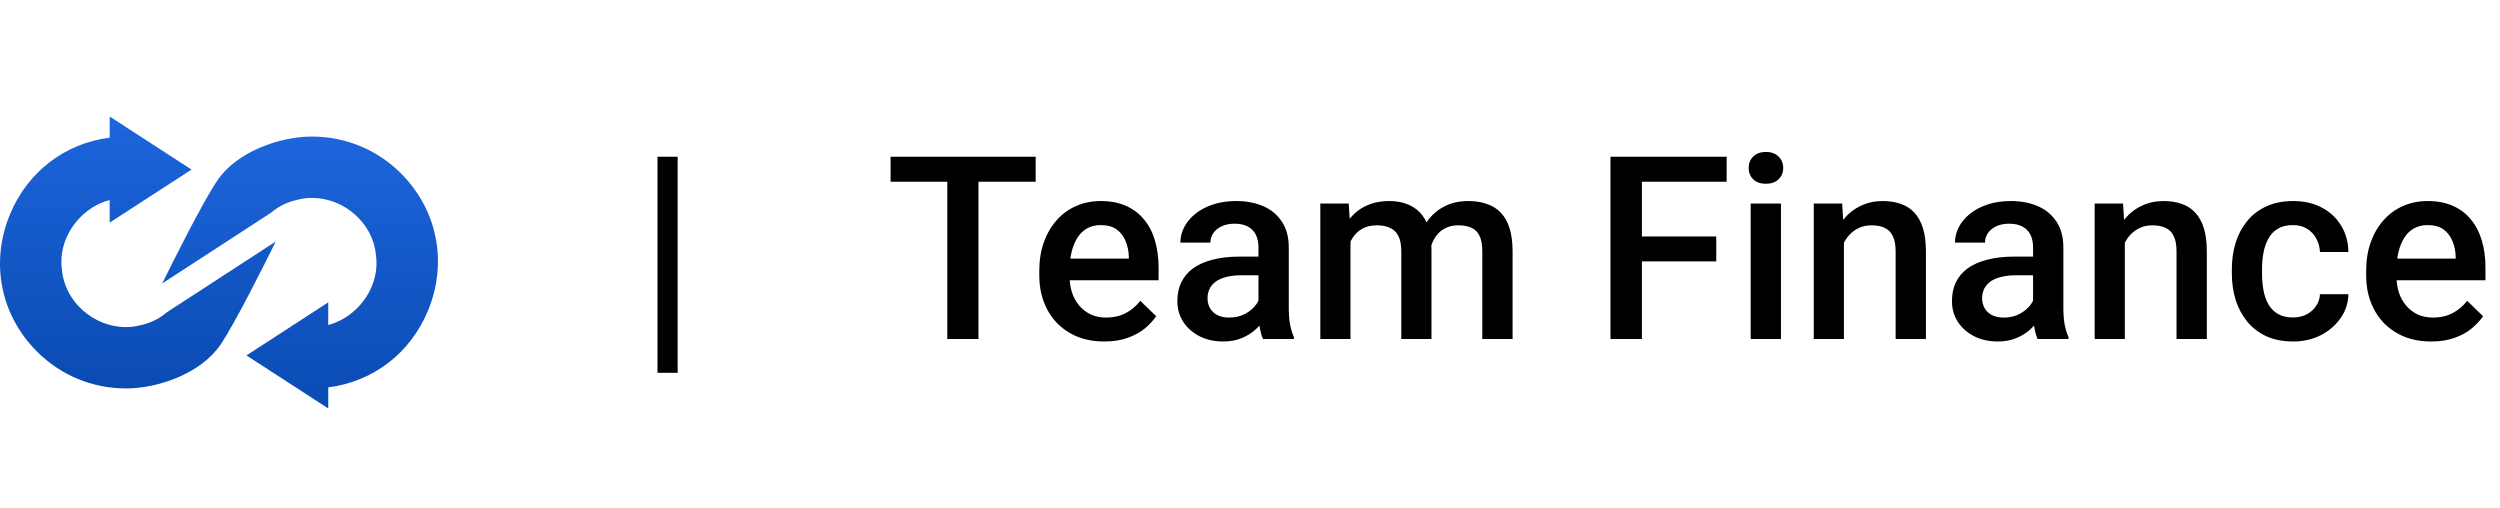 <svg xmlns="http://www.w3.org/2000/svg" width="236" height="48" viewBox="0 0 236 48" fill="none">
    <path d="M15.769 29.468C15.011 30.11 14.223 30.491 13.22 30.711C12.789 30.819 12.342 30.877 11.89 30.877C8.819 30.877 6.108 28.456 5.851 25.488C5.615 23.859 6.141 22.155 7.298 20.816C8.135 19.85 9.204 19.183 10.352 18.88V21.015L18.078 16.008L10.356 11V12.994C6.141 13.524 2.614 16.198 0.94 20.24C-0.938 24.771 0.041 29.733 3.489 33.186C5.735 35.433 8.719 36.668 11.894 36.668C14.928 36.668 18.961 35.255 20.805 32.552C22.193 30.512 25.061 24.771 26.031 22.798L15.769 29.468Z" fill="url(#paint0_linear_4065_50482)"/>
    <path d="M37.856 16.373C35.609 14.126 32.625 12.891 29.451 12.891C26.417 12.891 22.384 14.304 20.54 17.003C19.147 19.042 16.283 24.788 15.313 26.757L25.571 20.091C26.33 19.449 27.121 19.067 28.12 18.848C28.551 18.74 28.999 18.682 29.447 18.682C32.518 18.682 35.228 21.103 35.485 24.071C35.721 25.704 35.195 27.404 34.039 28.742C33.202 29.708 32.132 30.376 30.984 30.678V28.544L23.263 33.551L30.988 38.559V36.565C35.199 36.034 38.73 33.365 40.405 29.319C42.278 24.788 41.304 19.826 37.856 16.373Z" fill="url(#paint1_linear_4065_50482)"/>
    <path d="M63.97 14.795V35.191H62.068V14.795H63.97ZM92.366 14.795V32H89.424V14.795H92.366ZM97.766 14.795V17.158H84.071V14.795H97.766ZM104.254 32.236C103.308 32.236 102.454 32.083 101.689 31.776C100.933 31.46 100.287 31.023 99.751 30.464C99.224 29.904 98.818 29.247 98.534 28.49C98.251 27.734 98.109 26.919 98.109 26.044V25.572C98.109 24.571 98.255 23.665 98.546 22.854C98.838 22.042 99.243 21.349 99.763 20.774C100.283 20.191 100.898 19.746 101.607 19.439C102.316 19.132 103.084 18.978 103.911 18.978C104.825 18.978 105.624 19.132 106.31 19.439C106.995 19.746 107.562 20.179 108.011 20.739C108.468 21.29 108.807 21.948 109.028 22.712C109.256 23.476 109.37 24.319 109.37 25.241V26.458H99.492V24.414H106.558V24.189C106.542 23.677 106.44 23.197 106.251 22.747C106.069 22.299 105.79 21.936 105.412 21.66C105.034 21.385 104.529 21.247 103.899 21.247C103.426 21.247 103.005 21.349 102.635 21.554C102.272 21.751 101.969 22.038 101.725 22.417C101.481 22.795 101.292 23.252 101.158 23.787C101.032 24.315 100.969 24.91 100.969 25.572V26.044C100.969 26.604 101.043 27.124 101.193 27.604C101.351 28.077 101.579 28.49 101.878 28.845C102.178 29.199 102.54 29.479 102.966 29.684C103.391 29.881 103.876 29.979 104.419 29.979C105.104 29.979 105.715 29.841 106.251 29.566C106.786 29.29 107.251 28.9 107.645 28.396L109.146 29.849C108.87 30.251 108.512 30.637 108.07 31.007C107.629 31.37 107.09 31.665 106.452 31.894C105.821 32.122 105.089 32.236 104.254 32.236ZM118.8 29.436V23.338C118.8 22.881 118.717 22.488 118.552 22.157C118.386 21.826 118.134 21.57 117.796 21.389C117.465 21.207 117.047 21.117 116.543 21.117C116.078 21.117 115.677 21.196 115.338 21.353C114.999 21.511 114.735 21.723 114.546 21.991C114.357 22.259 114.262 22.562 114.262 22.901H111.426C111.426 22.397 111.549 21.909 111.793 21.436C112.037 20.963 112.391 20.542 112.856 20.172C113.321 19.801 113.876 19.51 114.522 19.297C115.168 19.084 115.893 18.978 116.697 18.978C117.658 18.978 118.509 19.14 119.249 19.462C119.997 19.785 120.584 20.274 121.01 20.928C121.443 21.574 121.66 22.385 121.66 23.362V29.046C121.66 29.629 121.699 30.153 121.778 30.617C121.865 31.074 121.987 31.472 122.144 31.811V32H119.225C119.092 31.693 118.985 31.303 118.906 30.83C118.836 30.35 118.8 29.885 118.8 29.436ZM119.214 24.225L119.237 25.985H117.193C116.665 25.985 116.2 26.037 115.799 26.139C115.397 26.233 115.062 26.375 114.794 26.564C114.526 26.753 114.325 26.982 114.192 27.25C114.058 27.517 113.991 27.821 113.991 28.16C113.991 28.498 114.069 28.809 114.227 29.093C114.385 29.369 114.613 29.585 114.912 29.743C115.22 29.901 115.59 29.979 116.023 29.979C116.606 29.979 117.114 29.861 117.547 29.625C117.989 29.381 118.335 29.085 118.587 28.739C118.839 28.384 118.973 28.049 118.989 27.734L119.911 28.999C119.816 29.322 119.655 29.668 119.426 30.038C119.198 30.409 118.899 30.763 118.528 31.102C118.166 31.433 117.729 31.705 117.217 31.917C116.712 32.13 116.129 32.236 115.468 32.236C114.633 32.236 113.888 32.071 113.234 31.74C112.581 31.401 112.068 30.948 111.698 30.381C111.328 29.806 111.143 29.156 111.143 28.431C111.143 27.754 111.269 27.155 111.521 26.635C111.781 26.107 112.159 25.666 112.655 25.312C113.16 24.957 113.774 24.689 114.499 24.508C115.224 24.319 116.051 24.225 116.98 24.225H119.214ZM127.485 21.814V32H124.638V19.214H127.32L127.485 21.814ZM127.025 25.134L126.056 25.123C126.056 24.24 126.166 23.425 126.386 22.677C126.607 21.928 126.93 21.278 127.355 20.727C127.781 20.168 128.309 19.738 128.939 19.439C129.577 19.132 130.313 18.978 131.149 18.978C131.732 18.978 132.263 19.065 132.744 19.238C133.232 19.403 133.654 19.667 134.008 20.03C134.371 20.392 134.646 20.857 134.835 21.424C135.032 21.991 135.131 22.677 135.131 23.48V32H132.283V23.728C132.283 23.106 132.188 22.617 131.999 22.263C131.818 21.909 131.554 21.656 131.208 21.507C130.869 21.349 130.463 21.27 129.991 21.27C129.455 21.27 128.998 21.373 128.62 21.578C128.25 21.782 127.946 22.062 127.71 22.417C127.474 22.771 127.3 23.181 127.19 23.646C127.08 24.11 127.025 24.607 127.025 25.134ZM134.954 24.378L133.618 24.674C133.618 23.902 133.725 23.173 133.937 22.488C134.158 21.794 134.477 21.188 134.894 20.668C135.32 20.14 135.844 19.726 136.466 19.427C137.088 19.128 137.801 18.978 138.605 18.978C139.259 18.978 139.842 19.069 140.354 19.25C140.874 19.423 141.315 19.699 141.677 20.077C142.04 20.455 142.315 20.947 142.504 21.554C142.693 22.153 142.788 22.878 142.788 23.728V32H139.928V23.716C139.928 23.07 139.834 22.57 139.645 22.216C139.464 21.861 139.204 21.617 138.865 21.483C138.526 21.341 138.12 21.27 137.648 21.27C137.207 21.27 136.817 21.353 136.478 21.519C136.147 21.676 135.867 21.901 135.639 22.192C135.41 22.476 135.237 22.803 135.119 23.173C135.009 23.543 134.954 23.945 134.954 24.378ZM154.995 14.795V32H152.029V14.795H154.995ZM162.014 22.322V24.674H154.238V22.322H162.014ZM162.995 14.795V17.158H154.238V14.795H162.995ZM168.123 19.214V32H165.263V19.214H168.123ZM165.074 15.858C165.074 15.425 165.216 15.067 165.5 14.783C165.791 14.492 166.193 14.346 166.705 14.346C167.209 14.346 167.607 14.492 167.899 14.783C168.19 15.067 168.336 15.425 168.336 15.858C168.336 16.284 168.19 16.638 167.899 16.922C167.607 17.206 167.209 17.347 166.705 17.347C166.193 17.347 165.791 17.206 165.5 16.922C165.216 16.638 165.074 16.284 165.074 15.858ZM174.067 21.944V32H171.219V19.214H173.901L174.067 21.944ZM173.559 25.134L172.637 25.123C172.645 24.217 172.771 23.386 173.015 22.629C173.267 21.873 173.614 21.223 174.055 20.68C174.504 20.136 175.04 19.718 175.662 19.427C176.285 19.128 176.978 18.978 177.742 18.978C178.356 18.978 178.912 19.065 179.408 19.238C179.912 19.403 180.342 19.675 180.696 20.053C181.058 20.431 181.334 20.924 181.523 21.53C181.712 22.129 181.807 22.866 181.807 23.74V32H178.947V23.728C178.947 23.114 178.857 22.629 178.675 22.275C178.502 21.913 178.246 21.656 177.907 21.507C177.576 21.349 177.163 21.27 176.667 21.27C176.178 21.27 175.741 21.373 175.355 21.578C174.969 21.782 174.642 22.062 174.374 22.417C174.114 22.771 173.913 23.181 173.771 23.646C173.63 24.11 173.559 24.607 173.559 25.134ZM191.922 29.436V23.338C191.922 22.881 191.839 22.488 191.674 22.157C191.508 21.826 191.256 21.57 190.918 21.389C190.587 21.207 190.169 21.117 189.665 21.117C189.2 21.117 188.798 21.196 188.46 21.353C188.121 21.511 187.857 21.723 187.668 21.991C187.479 22.259 187.384 22.562 187.384 22.901H184.548C184.548 22.397 184.67 21.909 184.915 21.436C185.159 20.963 185.513 20.542 185.978 20.172C186.443 19.801 186.998 19.51 187.644 19.297C188.29 19.084 189.015 18.978 189.819 18.978C190.78 18.978 191.631 19.14 192.371 19.462C193.119 19.785 193.706 20.274 194.132 20.928C194.565 21.574 194.782 22.385 194.782 23.362V29.046C194.782 29.629 194.821 30.153 194.9 30.617C194.986 31.074 195.109 31.472 195.266 31.811V32H192.347C192.213 31.693 192.107 31.303 192.028 30.83C191.957 30.35 191.922 29.885 191.922 29.436ZM192.336 24.225L192.359 25.985H190.315C189.787 25.985 189.322 26.037 188.921 26.139C188.519 26.233 188.184 26.375 187.916 26.564C187.648 26.753 187.447 26.982 187.313 27.25C187.18 27.517 187.113 27.821 187.113 28.16C187.113 28.498 187.191 28.809 187.349 29.093C187.506 29.369 187.735 29.585 188.034 29.743C188.342 29.901 188.712 29.979 189.145 29.979C189.728 29.979 190.236 29.861 190.669 29.625C191.111 29.381 191.457 29.085 191.709 28.739C191.961 28.384 192.095 28.049 192.111 27.734L193.033 28.999C192.938 29.322 192.777 29.668 192.548 30.038C192.32 30.409 192.02 30.763 191.65 31.102C191.288 31.433 190.851 31.705 190.339 31.917C189.834 32.13 189.251 32.236 188.59 32.236C187.755 32.236 187.01 32.071 186.356 31.74C185.702 31.401 185.19 30.948 184.82 30.381C184.45 29.806 184.265 29.156 184.265 28.431C184.265 27.754 184.391 27.155 184.643 26.635C184.903 26.107 185.281 25.666 185.777 25.312C186.281 24.957 186.896 24.689 187.621 24.508C188.345 24.319 189.173 24.225 190.102 24.225H192.336ZM200.584 21.944V32H197.736V19.214H200.418L200.584 21.944ZM200.076 25.134L199.154 25.123C199.162 24.217 199.288 23.386 199.532 22.629C199.784 21.873 200.131 21.223 200.572 20.68C201.021 20.136 201.557 19.718 202.179 19.427C202.801 19.128 203.495 18.978 204.259 18.978C204.873 18.978 205.429 19.065 205.925 19.238C206.429 19.403 206.858 19.675 207.213 20.053C207.575 20.431 207.851 20.924 208.04 21.53C208.229 22.129 208.324 22.866 208.324 23.74V32H205.464V23.728C205.464 23.114 205.373 22.629 205.192 22.275C205.019 21.913 204.763 21.656 204.424 21.507C204.093 21.349 203.68 21.27 203.183 21.27C202.695 21.27 202.258 21.373 201.872 21.578C201.486 21.782 201.159 22.062 200.891 22.417C200.631 22.771 200.43 23.181 200.288 23.646C200.146 24.11 200.076 24.607 200.076 25.134ZM216.454 29.968C216.918 29.968 217.336 29.877 217.706 29.696C218.084 29.507 218.388 29.247 218.616 28.916C218.852 28.585 218.982 28.203 219.006 27.77H221.688C221.673 28.597 221.428 29.349 220.956 30.027C220.483 30.704 219.857 31.244 219.077 31.645C218.297 32.039 217.434 32.236 216.489 32.236C215.512 32.236 214.661 32.071 213.937 31.74C213.212 31.401 212.609 30.936 212.129 30.346C211.648 29.755 211.286 29.073 211.041 28.301C210.805 27.529 210.687 26.702 210.687 25.82V25.406C210.687 24.524 210.805 23.697 211.041 22.925C211.286 22.145 211.648 21.459 212.129 20.869C212.609 20.278 213.212 19.817 213.937 19.486C214.661 19.147 215.508 18.978 216.477 18.978C217.501 18.978 218.399 19.183 219.171 19.592C219.943 19.994 220.55 20.558 220.991 21.282C221.44 21.999 221.673 22.834 221.688 23.787H219.006C218.982 23.315 218.864 22.889 218.651 22.511C218.447 22.125 218.155 21.818 217.777 21.59C217.407 21.361 216.962 21.247 216.442 21.247C215.867 21.247 215.39 21.365 215.012 21.601C214.634 21.83 214.338 22.145 214.126 22.547C213.913 22.941 213.759 23.386 213.665 23.882C213.578 24.37 213.535 24.878 213.535 25.406V25.82C213.535 26.348 213.578 26.86 213.665 27.356C213.751 27.852 213.901 28.297 214.114 28.691C214.334 29.077 214.634 29.389 215.012 29.625C215.39 29.853 215.871 29.968 216.454 29.968ZM229.511 32.236C228.566 32.236 227.711 32.083 226.947 31.776C226.191 31.46 225.545 31.023 225.009 30.464C224.481 29.904 224.075 29.247 223.792 28.49C223.508 27.734 223.366 26.919 223.366 26.044V25.572C223.366 24.571 223.512 23.665 223.804 22.854C224.095 22.042 224.501 21.349 225.021 20.774C225.541 20.191 226.155 19.746 226.864 19.439C227.573 19.132 228.341 18.978 229.168 18.978C230.082 18.978 230.882 19.132 231.567 19.439C232.253 19.746 232.82 20.179 233.269 20.739C233.726 21.29 234.064 21.948 234.285 22.712C234.513 23.476 234.628 24.319 234.628 25.241V26.458H224.749V24.414H231.815V24.189C231.8 23.677 231.697 23.197 231.508 22.747C231.327 22.299 231.047 21.936 230.669 21.66C230.291 21.385 229.787 21.247 229.157 21.247C228.684 21.247 228.262 21.349 227.892 21.554C227.53 21.751 227.226 22.038 226.982 22.417C226.738 22.795 226.549 23.252 226.415 23.787C226.289 24.315 226.226 24.91 226.226 25.572V26.044C226.226 26.604 226.301 27.124 226.45 27.604C226.608 28.077 226.836 28.49 227.136 28.845C227.435 29.199 227.798 29.479 228.223 29.684C228.648 29.881 229.133 29.979 229.676 29.979C230.362 29.979 230.972 29.841 231.508 29.566C232.044 29.29 232.509 28.9 232.902 28.396L234.403 29.849C234.127 30.251 233.769 30.637 233.328 31.007C232.887 31.37 232.347 31.665 231.709 31.894C231.079 32.122 230.346 32.236 229.511 32.236Z" fill="black"/>
    <defs>
        <linearGradient id="paint0_linear_4065_50482" x1="13.016" y1="11" x2="13.016" y2="36.668" gradientUnits="userSpaceOnUse">
            <stop stop-color="#1D65DC"/>
            <stop offset="1" stop-color="#0A4BB3"/>
        </linearGradient>
        <linearGradient id="paint1_linear_4065_50482" x1="28.328" y1="12.891" x2="28.328" y2="38.559" gradientUnits="userSpaceOnUse">
            <stop stop-color="#1D65DC"/>
            <stop offset="1" stop-color="#0A4BB3"/>
        </linearGradient>
    </defs>
</svg>